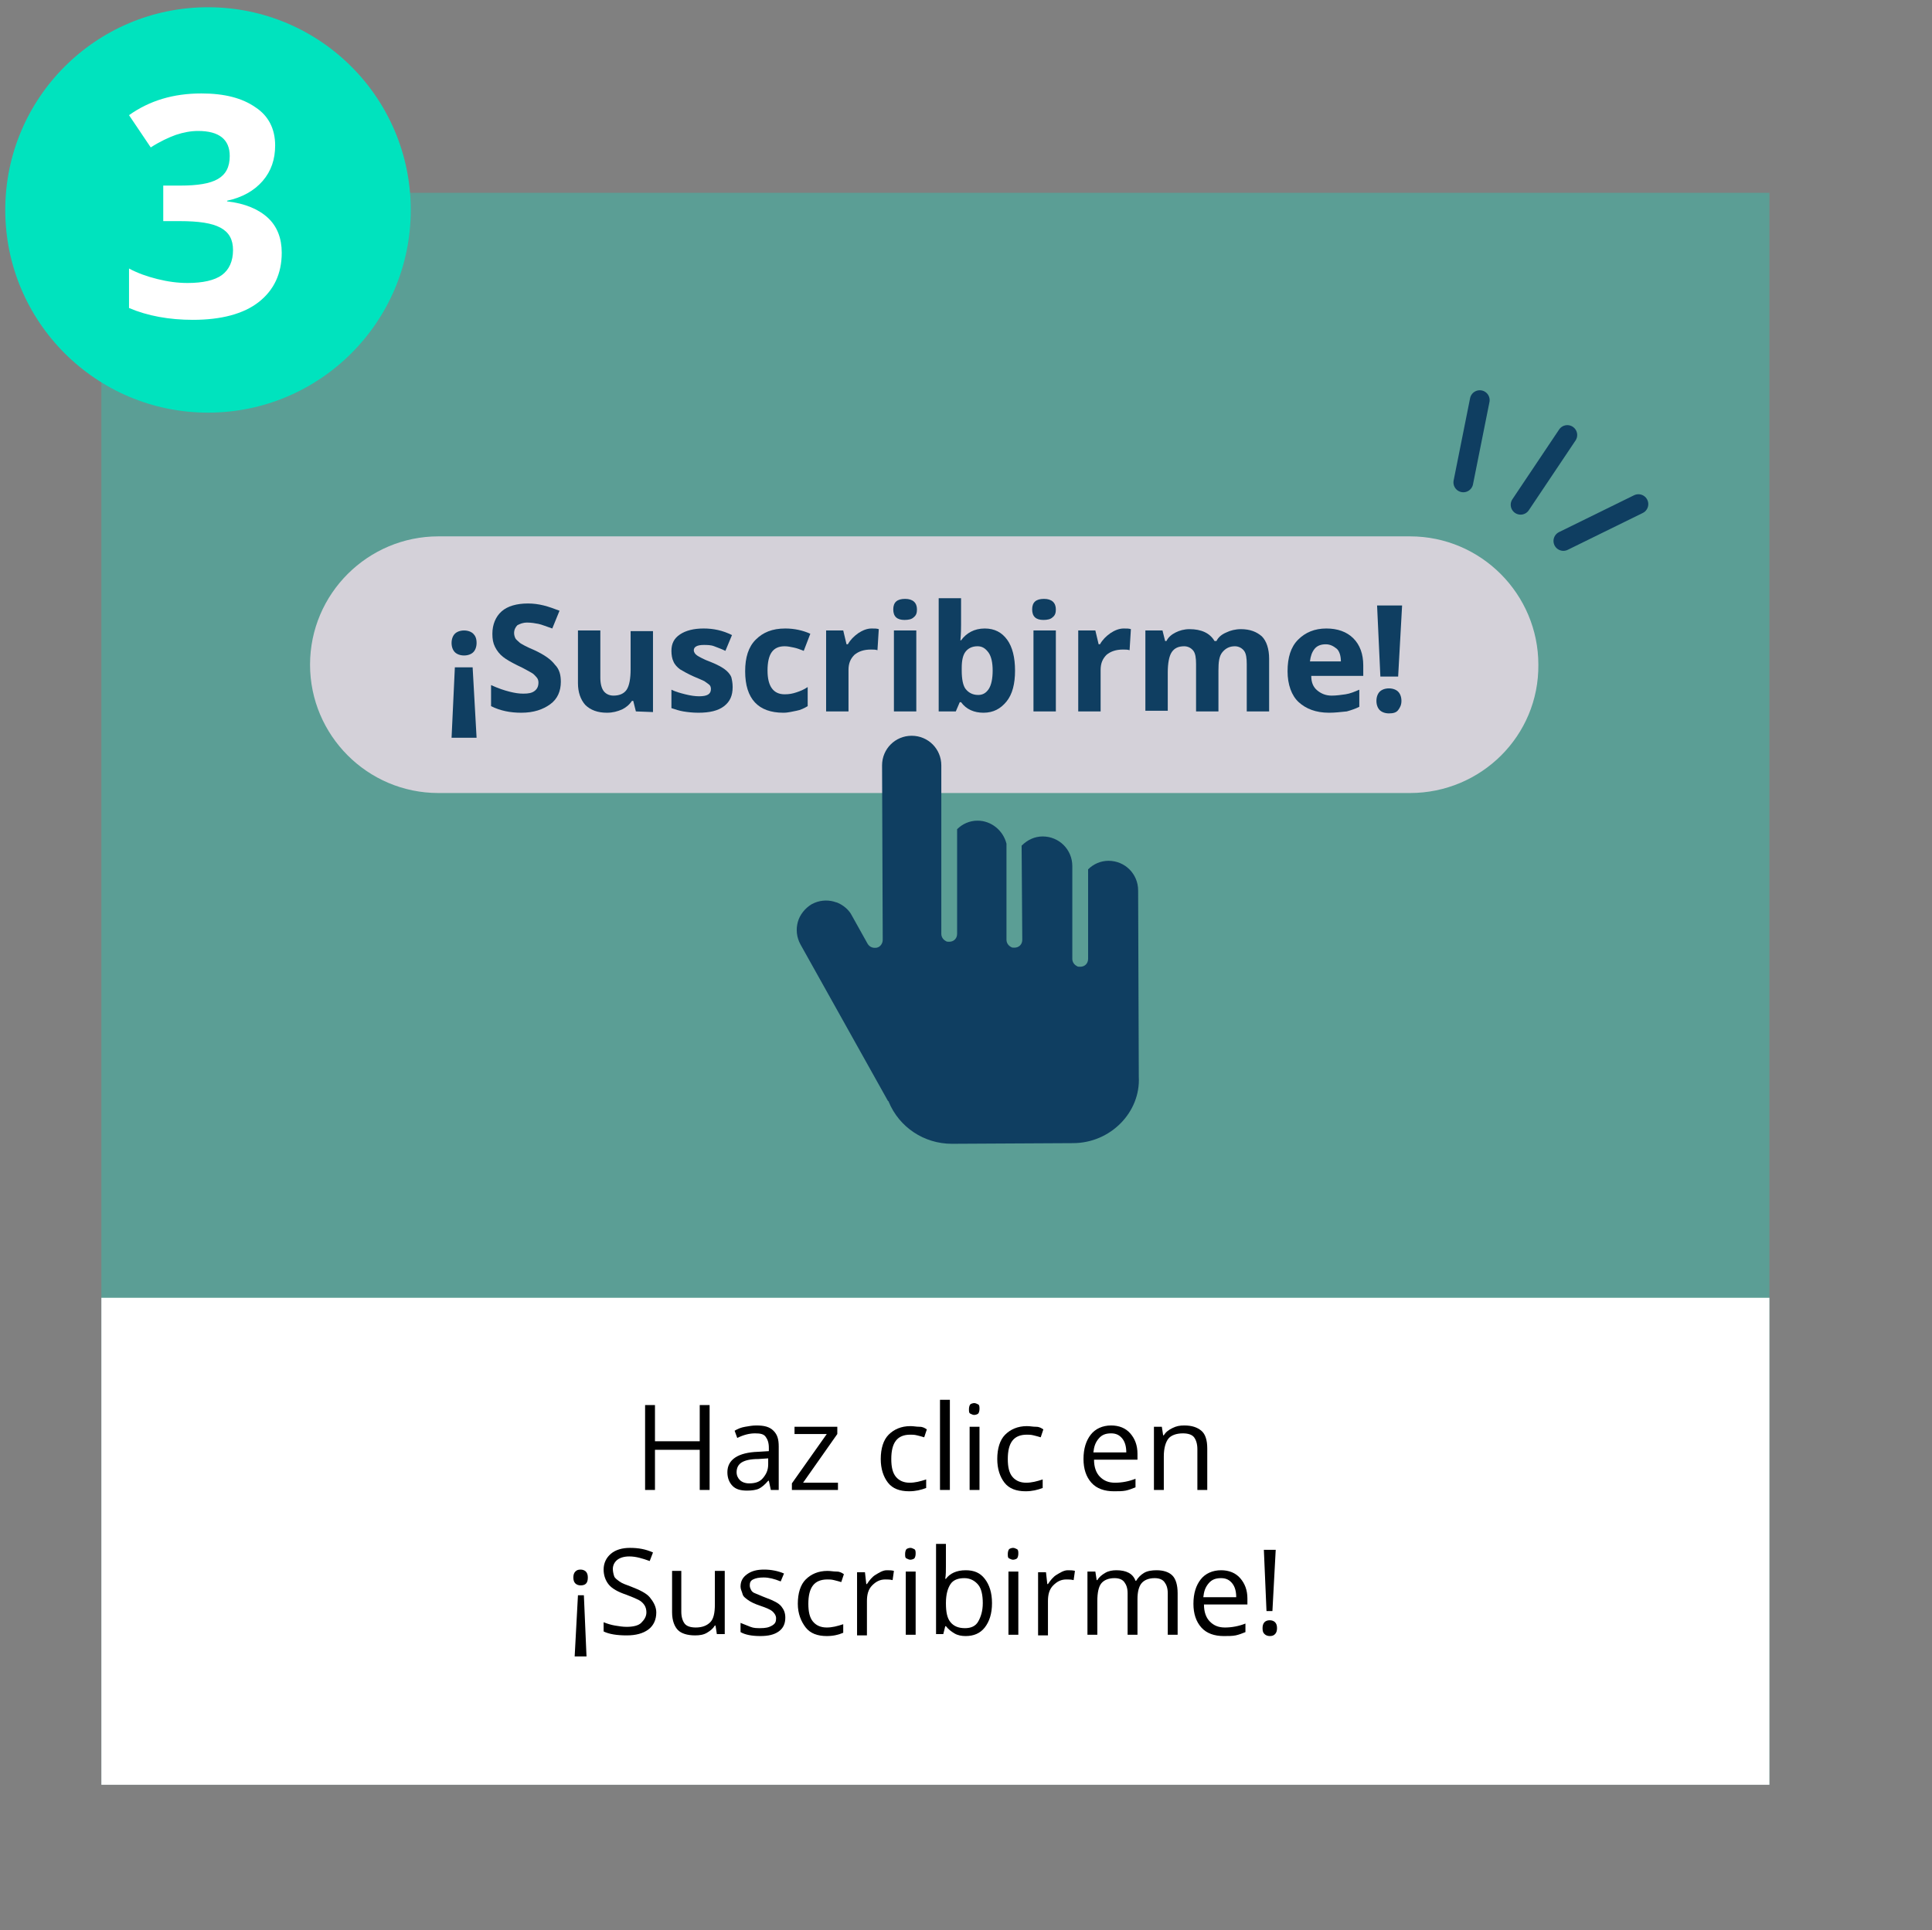 <?xml version="1.0" encoding="utf-8"?>
<!-- Generator: Adobe Illustrator 23.0.1, SVG Export Plug-In . SVG Version: 6.00 Build 0)  -->
<svg version="1.1" id="Capa_1" xmlns="http://www.w3.org/2000/svg" xmlns:xlink="http://www.w3.org/1999/xlink" x="0px" y="0px"
	 viewBox="0 0 293.5 293.3" style="enable-background:new 0 0 293.5 293.3;" xml:space="preserve">
<rect x="0" y="0" width="293.5" height="293.3" fill="#808080" stroke="none"/>
<style type="text/css">
	.st0{fill:#5B9E95;}
	.st1{fill:#FFFFFF;}
	.st2{fill:#00E3BE;}
	.st3{enable-background:new    ;}
	.st4{fill:#D4D1D9;}
	.st5{fill:#0F3E61;}
	.st6{fill:none;stroke:#0F3E61;stroke-width:3;stroke-linecap:round;stroke-miterlimit:10;}
</style>
<g>
	<rect x="15.4" y="29.3" class="st0" width="253.4" height="241.9"/>
	<rect x="15.4" y="197.2" class="st1" width="253.4" height="74"/>
</g>
<g>
	<path d="M107.8,226.4h-1.5v-6.1h-6.8v6.1h-1.5v-12.9h1.5v5.5h6.8v-5.5h1.5V226.4z"/>
	<path d="M117.1,226.4l-0.3-1.4h-0.1c-0.5,0.6-1,1-1.4,1.2s-1.1,0.3-1.8,0.3c-1,0-1.7-0.2-2.2-0.7s-0.8-1.2-0.8-2.1
		c0-1.9,1.6-3,4.7-3.1l1.6-0.1V220c0-0.8-0.2-1.3-0.5-1.7s-0.8-0.5-1.6-0.5c-0.8,0-1.7,0.2-2.7,0.7l-0.4-1.1c0.5-0.3,1-0.5,1.6-0.6
		s1.1-0.2,1.7-0.2c1.2,0,2,0.2,2.6,0.8s0.8,1.3,0.8,2.4v6.6L117.1,226.4L117.1,226.4z M113.8,225.4c0.9,0,1.6-0.2,2.1-0.8
		s0.8-1.2,0.8-2.1v-0.9l-1.5,0.1c-1.2,0-2,0.2-2.5,0.5s-0.8,0.8-0.8,1.5c0,0.5,0.2,0.9,0.5,1.2S113.2,225.4,113.8,225.4z"/>
	<path d="M127.3,226.4h-7v-1l5.3-7.5h-4.9v-1.1h6.5v1.1l-5.2,7.4h5.3V226.4z"/>
	<path d="M138.1,226.6c-1.4,0-2.5-0.4-3.2-1.3s-1.1-2.1-1.1-3.6c0-1.6,0.4-2.9,1.2-3.7s1.9-1.3,3.3-1.3c0.5,0,0.9,0.1,1.4,0.1
		s0.8,0.2,1.1,0.4l-0.4,1.2c-0.3-0.1-0.7-0.2-1.1-0.3s-0.7-0.1-1-0.1c-2,0-2.9,1.2-2.9,3.7c0,1.2,0.2,2.1,0.7,2.7s1.2,0.9,2.1,0.9
		c0.8,0,1.6-0.2,2.5-0.5v1.3C139.9,226.4,139.1,226.6,138.1,226.6z"/>
	<path d="M144.3,226.4h-1.5v-13.7h1.5V226.4z"/>
	<path d="M147.2,214.1c0-0.3,0.1-0.6,0.2-0.7s0.4-0.2,0.6-0.2c0.2,0,0.4,0.1,0.6,0.2s0.2,0.4,0.2,0.7s-0.1,0.6-0.2,0.7
		s-0.4,0.2-0.6,0.2c-0.2,0-0.4-0.1-0.6-0.2S147.2,214.5,147.2,214.1z M148.8,226.4h-1.5v-9.6h1.5V226.4z"/>
	<path d="M155.8,226.6c-1.4,0-2.5-0.4-3.2-1.3s-1.1-2.1-1.1-3.6c0-1.6,0.4-2.9,1.2-3.7s1.9-1.3,3.3-1.3c0.5,0,0.9,0.1,1.4,0.1
		s0.8,0.2,1.1,0.4l-0.4,1.2c-0.3-0.1-0.7-0.2-1.1-0.3s-0.7-0.1-1-0.1c-2,0-2.9,1.2-2.9,3.7c0,1.2,0.2,2.1,0.7,2.7s1.2,0.9,2.1,0.9
		c0.8,0,1.6-0.2,2.5-0.5v1.3C157.6,226.4,156.8,226.6,155.8,226.6z"/>
	<path d="M169.2,226.6c-1.4,0-2.6-0.4-3.4-1.3s-1.2-2.1-1.2-3.6c0-1.6,0.4-2.8,1.1-3.7s1.8-1.4,3.1-1.4c1.2,0,2.2,0.4,2.9,1.2
		s1.1,1.8,1.1,3.1v0.9h-6.6c0,1.1,0.3,2,0.9,2.6s1.3,0.9,2.3,0.9c1,0,2.1-0.2,3.1-0.6v1.3c-0.5,0.2-1,0.4-1.5,0.5
		S169.9,226.6,169.2,226.6z M168.8,217.8c-0.8,0-1.4,0.2-1.9,0.8s-0.7,1.2-0.8,2.1h5c0-0.9-0.2-1.6-0.6-2.1S169.6,217.8,168.8,217.8
		z"/>
	<path d="M181.9,226.4v-6.2c0-0.8-0.2-1.4-0.5-1.8s-0.9-0.6-1.7-0.6c-1,0-1.8,0.3-2.2,0.8s-0.7,1.4-0.7,2.7v5.1h-1.5v-9.6h1.2
		l0.2,1.3h0.1c0.3-0.5,0.7-0.8,1.3-1.1s1.1-0.4,1.8-0.4c1.2,0,2,0.3,2.6,0.8s0.9,1.4,0.9,2.7v6.3L181.9,226.4L181.9,226.4
		L181.9,226.4z"/>
	<path d="M89.3,239.7c0,0.8-0.3,1.2-1.1,1.2c-0.3,0-0.6-0.1-0.8-0.3s-0.3-0.5-0.3-0.9s0.1-0.7,0.3-0.9s0.4-0.3,0.8-0.3
		c0.3,0,0.6,0.1,0.8,0.3S89.3,239.3,89.3,239.7z M87.8,242.4h0.9l0.4,9.3h-1.8L87.8,242.4z"/>
	<path d="M99.7,245c0,1.1-0.4,2-1.2,2.6s-1.9,0.9-3.3,0.9c-1.5,0-2.7-0.2-3.5-0.6v-1.4c0.5,0.2,1.1,0.4,1.7,0.5s1.2,0.2,1.8,0.2
		c1,0,1.8-0.2,2.2-0.6s0.8-0.9,0.8-1.6c0-0.4-0.1-0.8-0.3-1.1s-0.5-0.6-0.9-0.8s-1.1-0.5-1.9-0.8c-1.2-0.4-2.1-0.9-2.6-1.5
		s-0.8-1.4-0.8-2.3c0-1,0.4-1.8,1.1-2.4s1.7-0.9,2.9-0.9c1.3,0,2.4,0.2,3.5,0.7l-0.5,1.3c-1.1-0.4-2.1-0.7-3.1-0.7
		c-0.8,0-1.4,0.2-1.8,0.5s-0.7,0.8-0.7,1.4c0,0.4,0.1,0.8,0.2,1.1s0.4,0.5,0.8,0.8s1,0.5,1.8,0.8c1.3,0.5,2.3,1,2.8,1.6
		S99.7,244.1,99.7,245z"/>
	<path d="M103.5,238.7v6.2c0,0.8,0.2,1.4,0.5,1.8s0.9,0.6,1.7,0.6c1,0,1.7-0.3,2.2-0.8s0.7-1.4,0.7-2.7v-5.1h1.5v9.6h-1.2l-0.2-1.3
		h-0.1c-0.3,0.5-0.7,0.8-1.2,1.1s-1.1,0.4-1.8,0.4c-1.2,0-2.1-0.3-2.6-0.8s-0.9-1.4-0.9-2.7v-6.3L103.5,238.7L103.5,238.7z"/>
	<path d="M119.3,245.8c0,0.9-0.3,1.6-1,2.1s-1.6,0.7-2.8,0.7c-1.3,0-2.3-0.2-3-0.6v-1.4c0.5,0.2,1,0.4,1.5,0.6s1,0.2,1.5,0.2
		c0.8,0,1.3-0.1,1.8-0.4s0.6-0.6,0.6-1.1c0-0.4-0.2-0.7-0.5-1s-1-0.6-1.9-0.9c-0.9-0.3-1.5-0.6-1.9-0.9s-0.7-0.5-0.8-0.9
		s-0.3-0.7-0.3-1.1c0-0.8,0.3-1.4,1-1.9s1.5-0.7,2.6-0.7c1,0,2.1,0.2,3,0.6l-0.5,1.2c-1-0.4-1.8-0.6-2.6-0.6c-0.7,0-1.2,0.1-1.6,0.3
		s-0.5,0.5-0.5,0.9c0,0.3,0.1,0.5,0.2,0.7s0.3,0.4,0.6,0.5s0.9,0.4,1.7,0.7c1.1,0.4,1.9,0.8,2.3,1.3S119.3,245.1,119.3,245.8z"/>
	<path d="M125.6,248.6c-1.4,0-2.5-0.4-3.2-1.3s-1.2-2.1-1.2-3.6c0-1.6,0.4-2.9,1.2-3.7s1.9-1.3,3.3-1.3c0.5,0,0.9,0.1,1.4,0.1
		s0.8,0.2,1.1,0.4l-0.4,1.2c-0.3-0.1-0.7-0.2-1.1-0.3s-0.7-0.1-1-0.1c-2,0-2.9,1.2-2.9,3.7c0,1.2,0.2,2.1,0.7,2.7s1.2,0.9,2.1,0.9
		c0.8,0,1.6-0.2,2.5-0.5v1.3C127.4,248.4,126.6,248.6,125.6,248.6z"/>
	<path d="M134.7,238.6c0.4,0,0.8,0,1.1,0.1l-0.2,1.4c-0.4-0.1-0.8-0.1-1.1-0.1c-0.8,0-1.4,0.3-2,0.9s-0.8,1.4-0.8,2.4v5.2h-1.5v-9.6
		h1.2l0.2,1.8h0.1c0.4-0.6,0.8-1.1,1.3-1.4S134.1,238.6,134.7,238.6z"/>
	<path d="M137.5,236.1c0-0.3,0.1-0.6,0.2-0.7s0.4-0.2,0.6-0.2c0.2,0,0.4,0.1,0.6,0.2s0.2,0.4,0.2,0.7s-0.1,0.6-0.2,0.7
		s-0.4,0.2-0.6,0.2c-0.2,0-0.4-0.1-0.6-0.2S137.5,236.5,137.5,236.1z M139.1,248.4h-1.5v-9.6h1.5V248.4z"/>
	<path d="M146.7,238.6c1.3,0,2.2,0.4,2.9,1.3s1.1,2.1,1.1,3.7s-0.4,2.8-1.1,3.7s-1.7,1.3-2.9,1.3c-0.6,0-1.2-0.1-1.7-0.4
		s-0.9-0.6-1.3-1.1h-0.1l-0.3,1.2h-1.1v-13.7h1.5v3.3c0,0.7,0,1.4-0.1,2h0.1C144.3,239.1,145.3,238.6,146.7,238.6z M146.5,239.8
		c-1,0-1.7,0.3-2.1,0.9s-0.7,1.5-0.7,2.9s0.2,2.3,0.7,2.9s1.2,0.9,2.2,0.9c0.9,0,1.6-0.3,2-1s0.7-1.6,0.7-2.8c0-1.2-0.2-2.2-0.7-2.8
		S147.4,239.8,146.5,239.8z"/>
	<path d="M153.1,236.1c0-0.3,0.1-0.6,0.2-0.7s0.4-0.2,0.6-0.2c0.2,0,0.4,0.1,0.6,0.2s0.2,0.4,0.2,0.7s-0.1,0.6-0.2,0.7
		s-0.4,0.2-0.6,0.2c-0.2,0-0.4-0.1-0.6-0.2S153.1,236.5,153.1,236.1z M154.7,248.4h-1.5v-9.6h1.5V248.4z"/>
	<path d="M162.2,238.6c0.4,0,0.8,0,1.1,0.1l-0.2,1.4c-0.4-0.1-0.8-0.1-1.1-0.1c-0.8,0-1.4,0.3-2,0.9s-0.8,1.4-0.8,2.4v5.2h-1.5v-9.6
		h1.2l0.2,1.8h0.1c0.4-0.6,0.8-1.1,1.3-1.4S161.6,238.6,162.2,238.6z"/>
	<path d="M177.4,248.4v-6.3c0-0.8-0.2-1.3-0.5-1.7s-0.8-0.6-1.5-0.6c-0.9,0-1.6,0.3-2,0.8s-0.6,1.3-0.6,2.4v5.4h-1.5v-6.3
		c0-0.8-0.2-1.3-0.5-1.7s-0.8-0.6-1.5-0.6c-0.9,0-1.6,0.3-2,0.8s-0.6,1.4-0.6,2.7v5.1h-1.5v-9.6h1.2l0.2,1.3h0.1
		c0.3-0.5,0.7-0.8,1.2-1.1s1.1-0.4,1.7-0.4c1.5,0,2.5,0.5,2.9,1.6h0.1c0.3-0.5,0.7-0.9,1.2-1.2s1.2-0.4,1.9-0.4
		c1.1,0,1.9,0.3,2.4,0.8s0.8,1.4,0.8,2.7v6.3L177.4,248.4L177.4,248.4L177.4,248.4z"/>
	<path d="M185.9,248.6c-1.4,0-2.6-0.4-3.4-1.3s-1.2-2.1-1.2-3.6c0-1.6,0.4-2.8,1.1-3.7s1.8-1.4,3.1-1.4c1.2,0,2.2,0.4,2.9,1.2
		s1.1,1.8,1.1,3.1v0.9h-6.6c0,1.1,0.3,2,0.9,2.6s1.3,0.9,2.3,0.9c1,0,2.1-0.2,3.1-0.6v1.3c-0.5,0.2-1,0.4-1.5,0.5
		S186.6,248.6,185.9,248.6z M185.5,239.8c-0.8,0-1.4,0.2-1.9,0.8s-0.7,1.2-0.8,2.1h5c0-0.9-0.2-1.6-0.6-2.1S186.3,239.8,185.5,239.8
		z"/>
	<path d="M191.8,247.4c0-0.8,0.4-1.2,1.1-1.2c0.3,0,0.6,0.1,0.8,0.3s0.3,0.5,0.3,0.9c0,0.4-0.1,0.7-0.3,0.9s-0.4,0.3-0.8,0.3
		c-0.3,0-0.6-0.1-0.8-0.3S191.8,247.9,191.8,247.4z M193.3,244.8h-0.9l-0.4-9.3h1.8L193.3,244.8z"/>
</g>
<circle class="st2" cx="31.6" cy="31.9" r="30.8"/>
<g class="st3">
	<path class="st1" d="M41.8,22.1c0,2.1-0.6,3.9-1.9,5.4c-1.3,1.5-3.1,2.5-5.4,3v0.1c2.7,0.3,4.8,1.2,6.2,2.5
		c1.4,1.3,2.1,3.1,2.1,5.3c0,3.2-1.2,5.7-3.5,7.5c-2.3,1.8-5.7,2.7-10,2.7c-3.6,0-6.9-0.6-9.7-1.8v-6c1.3,0.7,2.7,1.2,4.3,1.6
		c1.6,0.4,3.1,0.6,4.6,0.6c2.3,0,4.1-0.4,5.2-1.2s1.7-2.1,1.7-3.8c0-1.6-0.6-2.7-1.9-3.4s-3.3-1-6.2-1h-2.5v-5.4h2.6
		c2.6,0,4.5-0.3,5.7-1c1.2-0.7,1.8-1.8,1.8-3.5c0-2.5-1.6-3.8-4.8-3.8c-1.1,0-2.2,0.2-3.4,0.6c-1.1,0.4-2.4,1-3.8,1.9l-3.3-4.9
		c3.1-2.2,6.7-3.3,11-3.3c3.5,0,6.2,0.7,8.2,2.1C40.8,17.6,41.8,19.6,41.8,22.1z"/>
</g>
<path class="st4" d="M214.2,120.5H66.6c-10.8,0-19.5-8.8-19.5-19.5l0,0c0-10.8,8.8-19.5,19.5-19.5h147.6c10.8,0,19.5,8.8,19.5,19.5
	l0,0C233.8,111.8,225,120.5,214.2,120.5z"/>
<g>
	<g>
		<path class="st5" d="M163,173.7l-18.4,0.1c-4.2,0-8-2.5-9.6-6.4c0,0,0-0.1-0.1-0.1l-13.3-23.8c-0.6-1.1-0.7-2.3-0.4-3.4
			c0.3-1.1,1.1-2.1,2.1-2.7c1.1-0.6,2.3-0.7,3.4-0.4c0.2,0.1,0.4,0.1,0.6,0.2c0.9,0.4,1.7,1.1,2.1,1.9l2.4,4.3
			c0.3,0.5,0.8,0.7,1.4,0.6c0.5-0.1,0.9-0.6,0.9-1.2l-0.1-26.5c0-2.5,2-4.5,4.5-4.5c2.5,0,4.5,2,4.5,4.5l0,9.2c0,0,0,0.1,0,0.1
			l0,16.3c0,0.5,0.3,0.9,0.7,1.1c0.1,0.1,0.3,0.1,0.5,0.1c0.7,0,1.2-0.5,1.2-1.2l0-15.9c0.8-0.8,1.9-1.3,3.1-1.3
			c2.1,0,3.9,1.5,4.4,3.5l0,14.6c0,0.5,0.3,0.9,0.7,1.1c0.1,0.1,0.3,0.1,0.5,0.1c0.7,0,1.2-0.5,1.2-1.2l-0.1-14.3
			c0.9-0.9,2-1.4,3.2-1.4c2.5,0,4.5,2,4.5,4.5c0,0,0,0,0,0l0,14.1c0,0.5,0.3,0.9,0.7,1.1c0.1,0.1,0.3,0.1,0.5,0.1
			c0.7,0,1.2-0.5,1.2-1.2l0-13.6c0.8-0.8,1.9-1.3,3.1-1.3c2.5,0,4.5,2,4.5,4.5l0.1,28.3C173.3,169,168.7,173.7,163,173.7z"/>
	</g>
</g>
<g>
	<line class="st6" x1="224.8" y1="60.8" x2="222.3" y2="73.3"/>
	<line class="st6" x1="238.1" y1="66.1" x2="231" y2="76.7"/>
	<line class="st6" x1="248.9" y1="76.6" x2="237.5" y2="82.2"/>
</g>
<g>
	<g>
		<path class="st5" d="M72.4,97.7c0,0.6-0.2,1.1-0.5,1.4s-0.8,0.5-1.4,0.5c-0.6,0-1.1-0.2-1.4-0.5c-0.3-0.3-0.5-0.8-0.5-1.4
			c0-0.6,0.2-1.1,0.5-1.4c0.3-0.3,0.8-0.5,1.4-0.5c0.6,0,1.1,0.2,1.4,0.5C72.2,96.6,72.4,97,72.4,97.7z M69.1,101.4h2.7l0.6,10.7
			h-3.8L69.1,101.4z"/>
		<path class="st5" d="M85.2,103.6c0,1.4-0.5,2.6-1.6,3.4c-1.1,0.8-2.5,1.3-4.4,1.3c-1.7,0-3.2-0.3-4.6-1v-3.2c1.1,0.5,2,0.8,2.8,1
			c0.8,0.2,1.4,0.3,2.1,0.3c0.8,0,1.3-0.1,1.7-0.4s0.6-0.7,0.6-1.3c0-0.3-0.1-0.6-0.3-0.8c-0.2-0.2-0.4-0.5-0.8-0.7s-1-0.6-2.1-1.1
			c-1-0.5-1.7-0.9-2.2-1.3s-0.9-0.9-1.2-1.5c-0.3-0.6-0.4-1.2-0.4-2c0-1.4,0.5-2.6,1.4-3.4s2.3-1.2,4-1.2c0.8,0,1.6,0.1,2.4,0.3
			c0.8,0.2,1.6,0.5,2.4,0.8l-1.1,2.7c-0.9-0.3-1.6-0.6-2.1-0.7s-1.1-0.2-1.7-0.2c-0.7,0-1.1,0.2-1.5,0.4c-0.3,0.3-0.5,0.7-0.5,1.2
			c0,0.3,0.1,0.6,0.2,0.8s0.4,0.4,0.7,0.7c0.3,0.2,1,0.6,2.2,1.1c1.5,0.7,2.5,1.4,3.1,2.2C85,101.7,85.2,102.6,85.2,103.6z"/>
		<path class="st5" d="M96.6,108.1l-0.4-1.6H96c-0.4,0.6-0.9,1-1.5,1.3c-0.7,0.3-1.4,0.5-2.3,0.5c-1.4,0-2.5-0.4-3.3-1.2
			c-0.7-0.8-1.1-1.9-1.1-3.3v-8h3.4v7.2c0,0.9,0.2,1.6,0.5,2c0.3,0.4,0.8,0.7,1.5,0.7c0.9,0,1.6-0.3,2-0.9c0.4-0.6,0.6-1.7,0.6-3.1
			v-5.8h3.4v12.3L96.6,108.1C96.6,108.1,96.6,108.1,96.6,108.1z"/>
		<path class="st5" d="M111.3,104.4c0,1.3-0.4,2.2-1.3,2.9c-0.9,0.7-2.2,1-3.9,1c-0.9,0-1.7-0.1-2.3-0.2s-1.2-0.3-1.8-0.5v-2.8
			c0.6,0.3,1.3,0.5,2.1,0.7s1.5,0.3,2.1,0.3c1.2,0,1.8-0.3,1.8-1.1c0-0.3-0.1-0.5-0.2-0.6c-0.2-0.2-0.4-0.3-0.8-0.6
			c-0.4-0.2-0.9-0.4-1.6-0.7c-0.9-0.4-1.6-0.8-2.1-1.1c-0.4-0.3-0.8-0.7-1-1.2c-0.2-0.4-0.3-1-0.3-1.6c0-1.1,0.4-1.9,1.3-2.5
			s2.1-0.9,3.6-0.9c1.5,0,2.9,0.3,4.3,1l-1,2.4c-0.6-0.3-1.2-0.5-1.7-0.7s-1.1-0.2-1.6-0.2c-1,0-1.5,0.3-1.5,0.8
			c0,0.3,0.2,0.6,0.5,0.8s1,0.6,2.1,1c1,0.4,1.7,0.8,2.1,1.1s0.8,0.7,1,1.2C111.2,103.3,111.3,103.8,111.3,104.4z"/>
		<path class="st5" d="M119,108.3c-3.8,0-5.8-2.1-5.8-6.3c0-2.1,0.5-3.7,1.6-4.8s2.5-1.7,4.5-1.7c1.4,0,2.7,0.3,3.8,0.8l-1,2.6
			c-0.5-0.2-1-0.4-1.5-0.5c-0.5-0.1-0.9-0.2-1.4-0.2c-1.8,0-2.6,1.2-2.6,3.7c0,2.4,0.9,3.6,2.6,3.6c0.7,0,1.2-0.1,1.8-0.3
			c0.6-0.2,1.1-0.4,1.7-0.8v2.9c-0.5,0.3-1.1,0.6-1.7,0.7S119.8,108.3,119,108.3z"/>
		<path class="st5" d="M132.4,95.5c0.5,0,0.8,0,1.1,0.1l-0.2,3.2c-0.3-0.1-0.6-0.1-1-0.1c-1.1,0-1.9,0.3-2.5,0.8
			c-0.6,0.6-0.9,1.3-0.9,2.3v6.3h-3.4V95.8h2.6l0.5,2.1h0.2c0.4-0.7,0.9-1.2,1.6-1.7C131,95.8,131.7,95.5,132.4,95.5z"/>
		<path class="st5" d="M135.7,92.6c0-1.1,0.6-1.6,1.8-1.6s1.8,0.6,1.8,1.6c0,0.5-0.1,0.9-0.5,1.2c-0.3,0.3-0.8,0.4-1.4,0.4
			C136.3,94.2,135.7,93.7,135.7,92.6z M139.2,108.1h-3.4V95.8h3.4V108.1z"/>
		<path class="st5" d="M149.6,95.5c1.5,0,2.6,0.6,3.4,1.7c0.8,1.1,1.2,2.7,1.2,4.7c0,2-0.4,3.6-1.3,4.7s-2,1.7-3.5,1.7
			c-1.4,0-2.6-0.5-3.4-1.6h-0.2l-0.6,1.4h-2.6V90.9h3.4v4c0,0.5,0,1.3-0.1,2.4h0.1C146.8,96.2,148,95.5,149.6,95.5z M148.5,98.2
			c-0.8,0-1.4,0.3-1.8,0.8c-0.4,0.5-0.6,1.3-0.6,2.5v0.4c0,1.3,0.2,2.3,0.6,2.8s1,0.9,1.9,0.9c0.7,0,1.2-0.3,1.6-0.9
			c0.4-0.6,0.6-1.6,0.6-2.8s-0.2-2.1-0.6-2.7C149.7,98.5,149.2,98.2,148.5,98.2z"/>
		<path class="st5" d="M156.8,92.6c0-1.1,0.6-1.6,1.8-1.6s1.8,0.6,1.8,1.6c0,0.5-0.1,0.9-0.5,1.2c-0.3,0.3-0.8,0.4-1.4,0.4
			C157.4,94.2,156.8,93.7,156.8,92.6z M160.3,108.1H157V95.8h3.4V108.1z"/>
		<path class="st5" d="M170.7,95.5c0.5,0,0.8,0,1.1,0.1l-0.2,3.2c-0.3-0.1-0.6-0.1-1-0.1c-1.1,0-1.9,0.3-2.5,0.8
			c-0.6,0.6-0.9,1.3-0.9,2.3v6.3h-3.4V95.8h2.6l0.5,2.1h0.2c0.4-0.7,0.9-1.2,1.6-1.7C169.3,95.8,170,95.5,170.7,95.5z"/>
		<path class="st5" d="M185.1,108.1h-3.4v-7.2c0-0.9-0.1-1.6-0.4-2s-0.8-0.7-1.4-0.7c-0.9,0-1.5,0.3-1.9,0.9s-0.6,1.7-0.6,3.1v5.8
			h-3.4V95.8h2.6l0.4,1.6h0.2c0.3-0.6,0.8-1,1.4-1.3s1.3-0.5,2.1-0.5c1.8,0,3.1,0.6,3.8,1.8h0.3c0.3-0.6,0.8-1,1.5-1.3
			c0.6-0.3,1.4-0.5,2.2-0.5c1.4,0,2.4,0.4,3.2,1.1c0.7,0.7,1.1,1.9,1.1,3.4v8h-3.4v-7.2c0-0.9-0.1-1.6-0.4-2s-0.8-0.7-1.4-0.7
			c-0.8,0-1.4,0.3-1.9,0.9s-0.6,1.5-0.6,2.8V108.1z"/>
		<path class="st5" d="M201.9,108.3c-2,0-3.5-0.6-4.6-1.6s-1.7-2.7-1.7-4.7c0-2.1,0.5-3.7,1.6-4.8s2.5-1.7,4.3-1.7
			c1.7,0,3.1,0.5,4.1,1.5s1.5,2.4,1.5,4.1v1.6h-7.9c0,1,0.3,1.7,0.9,2.2s1.3,0.8,2.2,0.8c0.7,0,1.4-0.1,2.1-0.2s1.4-0.4,2.1-0.7v2.6
			c-0.6,0.3-1.2,0.5-1.9,0.7C203.6,108.2,202.8,108.3,201.9,108.3z M201.4,97.9c-0.7,0-1.3,0.2-1.7,0.7s-0.6,1.1-0.7,1.9h4.7
			c0-0.8-0.2-1.5-0.6-1.9C202.6,98.2,202.1,97.9,201.4,97.9z"/>
		<path class="st5" d="M209.1,106.5c0-0.6,0.2-1.1,0.5-1.4s0.8-0.5,1.4-0.5c0.6,0,1.1,0.2,1.4,0.5s0.5,0.8,0.5,1.4
			c0,0.6-0.2,1-0.5,1.4s-0.8,0.5-1.4,0.5c-0.6,0-1.1-0.2-1.4-0.5S209.1,107.1,209.1,106.5z M212.4,102.8h-2.7L209.2,92h3.8
			L212.4,102.8z"/>
	</g>
</g>
</svg>

